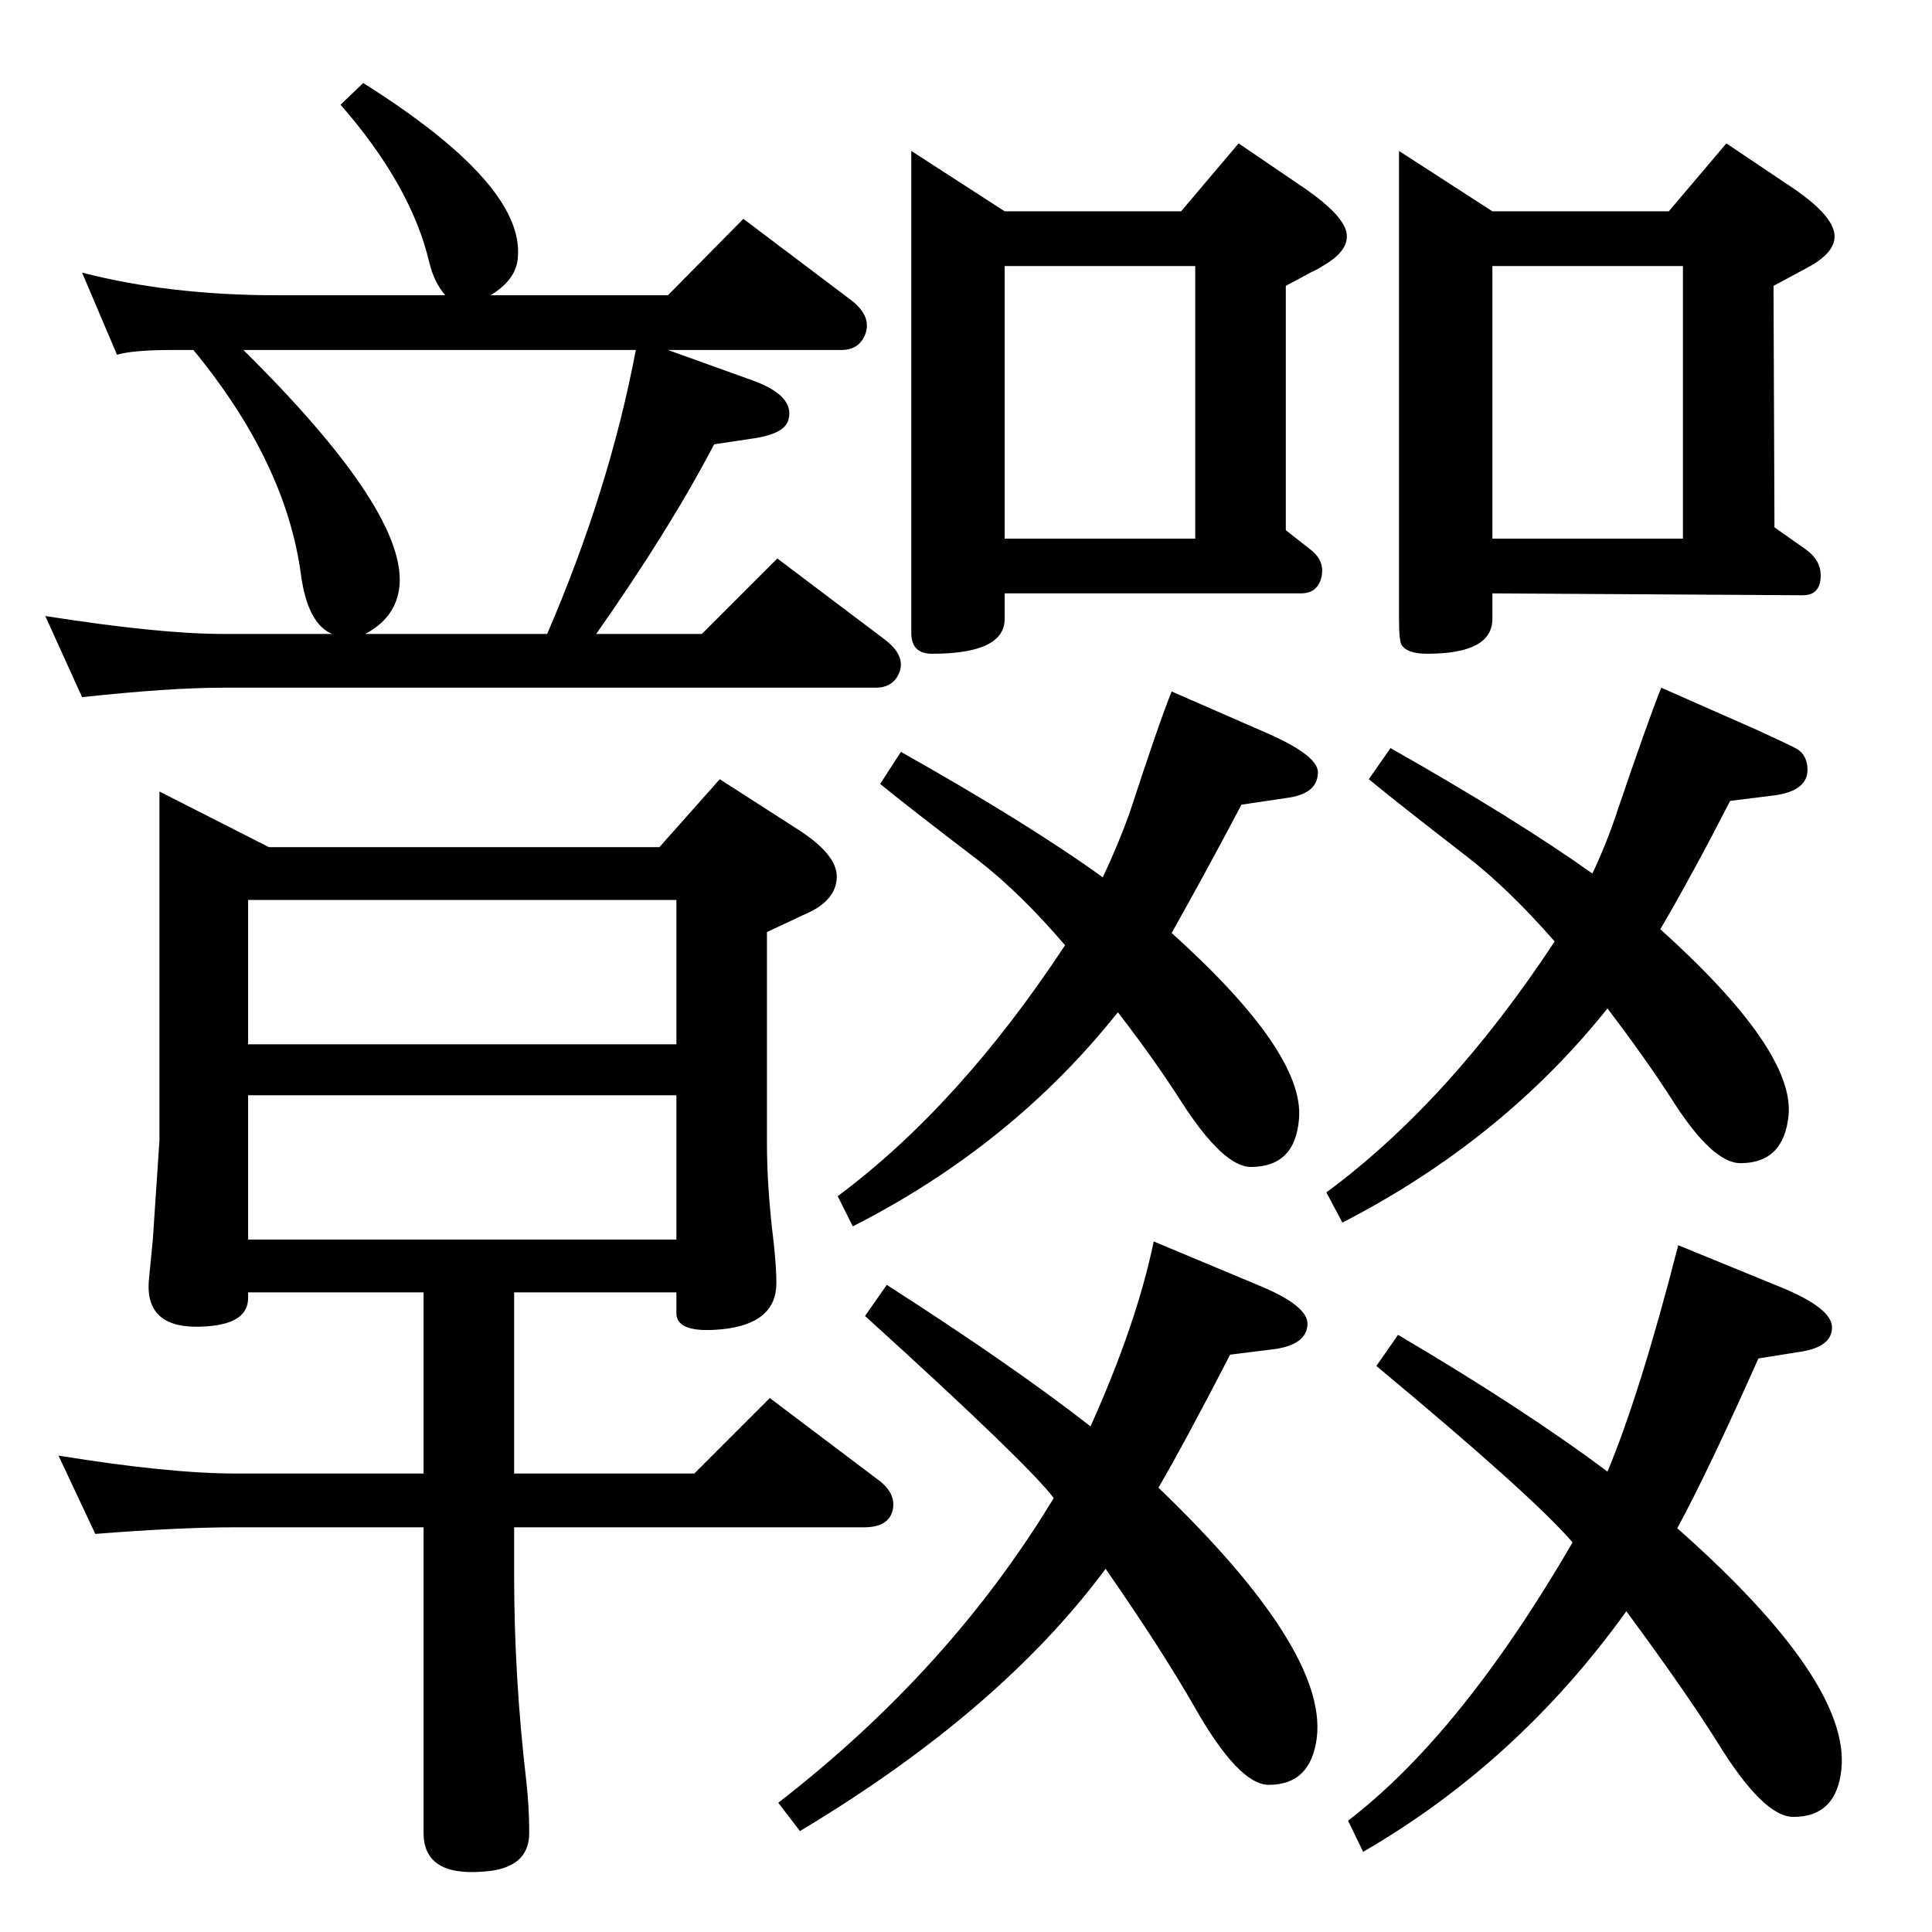<?xml version="1.0" standalone="no"?>
<!DOCTYPE svg PUBLIC "-//W3C//DTD SVG 1.1//EN" "http://www.w3.org/Graphics/SVG/1.1/DTD/svg11.dtd" >
<svg xmlns="http://www.w3.org/2000/svg" xmlns:xlink="http://www.w3.org/1999/xlink" version="1.1" viewBox="0 0 2048 2048">
  <g transform="matrix(1 0 0 -1 0 2048)">
   <path fill="currentColor"
d="M632 1376h112l80 80l114 -86q21 -16 16 -33q-6 -18 -26 -18h-692q-56 0 -149 -10l-39 86q121 -19 188 -19h116q-26 11 -33 63q-16 119 -114 238h-23q-40 0 -58 -5l-37 87q93 -24 207 -24h178q-12 14 -17 35q-19 81 -94 167l24 23q170 -107 164 -184q-1 -24 -29 -41h188
l80 81l114 -86q21 -16 16 -34q-6 -19 -26 -19h-184l89 -32q45 -16 39 -41q-3 -16 -39 -21l-40 -6q-47 -90 -125 -201zM580 1376q66 153 94 301h-416q177 -175 165 -254q-5 -31 -36 -47h193zM1242 1059q141 -127 135 -197q-4 -51 -51 -51q-29 0 -73 68q-28 44 -68 96
q-112 -141 -281 -227l-16 32q129 96 241 266q-47 55 -92 90q-76 58 -104 81l22 34q135 -76 214 -133q16 34 28 67q32 98 45 130l103 -45q54 -24 52 -42q-1 -22 -34 -26l-47 -7q-38 -72 -74 -136zM1760 1063q142 -128 136 -197q-5 -51 -51 -51q-30 0 -73 68q-27 42 -68 96
q-112 -140 -281 -227l-17 32q130 96 242 266q-49 56 -93 90q-75 58 -104 82l23 33q134 -76 214 -133q16 34 27 68q33 97 46 129l102 -45q37 -17 42 -20q11 -7 11 -22q0 -22 -34 -27l-48 -6q-40 -78 -74 -136zM1228 471q178 -171 168 -264q-6 -51 -51 -51q-32 0 -79 83
q-35 61 -94 146q-112 -151 -324 -278l-23 30q182 141 292 323q-28 37 -200 193l23 33q134 -86 216 -150q49 109 67 196l110 -46q54 -22 53 -42q-1 -21 -34 -26l-48 -6q-48 -93 -76 -141zM1778 428q183 -162 174 -255q-5 -51 -51 -51q-32 0 -81 80q-34 54 -96 138
q-115 -160 -279 -255l-16 33q120 92 238 295q-42 49 -208 187l23 33q134 -79 222 -145q35 84 75 240l110 -45q53 -22 53 -42q0 -21 -34 -26l-44 -7q-53 -119 -86 -180zM1483 1888l99 -64h187l61 72l73 -49q36 -25 41 -44q5 -20 -25 -37q-7 -4 -13 -7q-9 -5 -26 -14l1 -256
l34 -24q15 -11 15 -27q0 -21 -19 -21l-329 2v-27q0 -37 -69 -37q-21 0 -27 9q-3 4 -3 28v496zM1582 1477h202v289h-202v-289zM966 1888l99 -64h187l61 72l72 -49q37 -26 42 -44q5 -20 -25 -37q-6 -4 -13 -7q-9 -5 -26 -14v-259l28 -22q13 -11 10 -27q-4 -18 -22 -18h-314
v-27q0 -37 -77 -37q-22 0 -22 22v511zM1065 1477h202v289h-202v-289zM699 1150l64 72l84 -54q40 -26 40 -49t-27 -37q-4 -2 -47 -22v-224q0 -47 7 -104q3 -27 3 -44q0 -43 -57 -49q-49 -5 -49 17v22h-172v-192h191l80 80l114 -86q21 -15 16 -34q-5 -17 -30 -17h-371v-51
q0 -108 13 -219q3 -27 3 -54q0 -38 -49 -41q-63 -5 -63 41v324h-199q-60 0 -149 -7l-39 83q117 -19 188 -19h199v192h-186v-6q0 -27 -44 -30q-67 -5 -61 51l4 41q7 104 7 105v370l116 -59h414zM263 941h454v153h-454v-153zM263 734h454v153h-454v-153z" />
  </g>

</svg>
